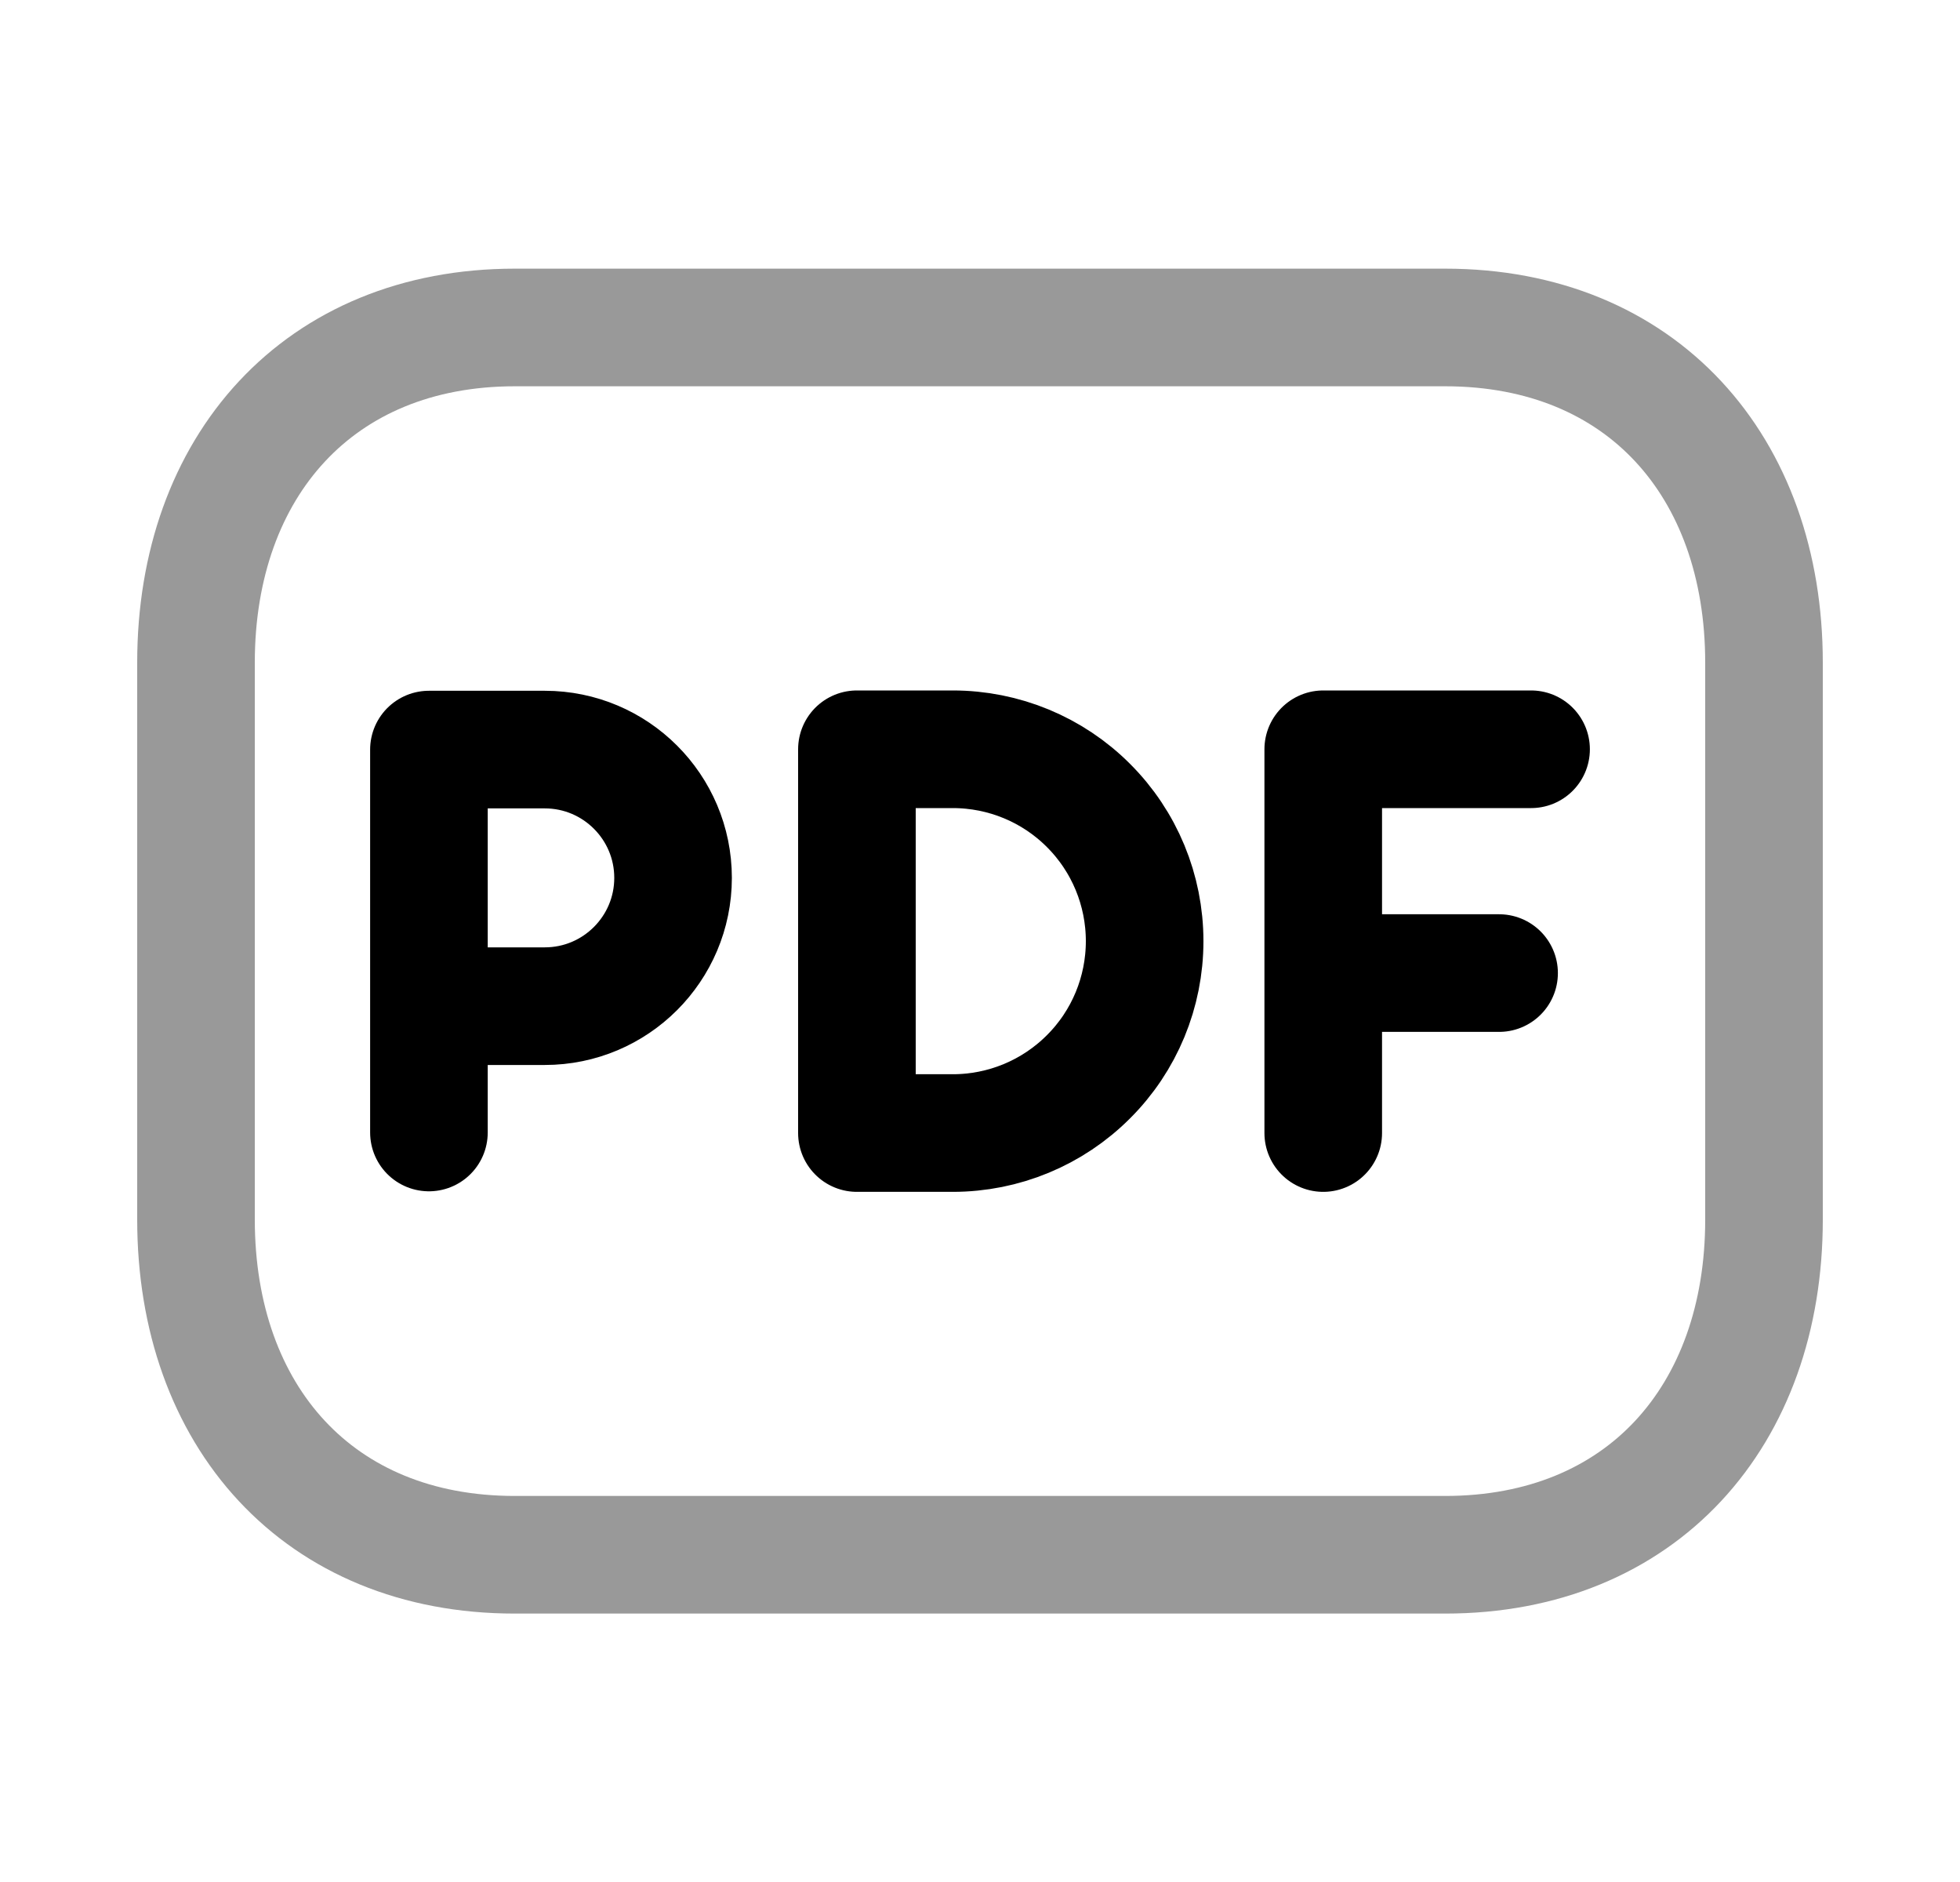 <svg width="25" height="24" viewBox="0 0 25 24" fill="none" xmlns="http://www.w3.org/2000/svg">
<path opacity="0.4" d="M6.566 4.176H18.433C20.94 4.176 22.5 5.946 22.5 8.45V15.553C22.5 18.057 20.94 19.827 18.432 19.827H6.566C4.06 19.827 2.5 18.057 2.5 15.553V8.45C2.5 5.946 4.068 4.176 6.566 4.176Z" stroke="black" stroke-width="1.5" stroke-linecap="round" stroke-linejoin="round"/>
<path d="M5.471 12.831H6.949C7.852 12.831 8.585 12.098 8.585 11.195C8.585 10.292 7.852 9.559 6.949 9.559H5.471V14.442" stroke="black" stroke-width="1.5" stroke-linecap="round" stroke-linejoin="round"/>
<path fill-rule="evenodd" clip-rule="evenodd" d="M12.153 14.449C12.802 14.449 13.425 14.191 13.883 13.732C14.343 13.274 14.6 12.651 14.6 12.002C14.6 11.352 14.343 10.73 13.883 10.271C13.425 9.812 12.802 9.555 12.153 9.555H10.93V14.449H12.153Z" stroke="black" stroke-width="1.5" stroke-linecap="round" stroke-linejoin="round"/>
<path d="M19.529 9.555H16.878V14.449M19.121 12.409H16.878" stroke="black" stroke-width="1.5" stroke-linecap="round" stroke-linejoin="round"/>
</svg>